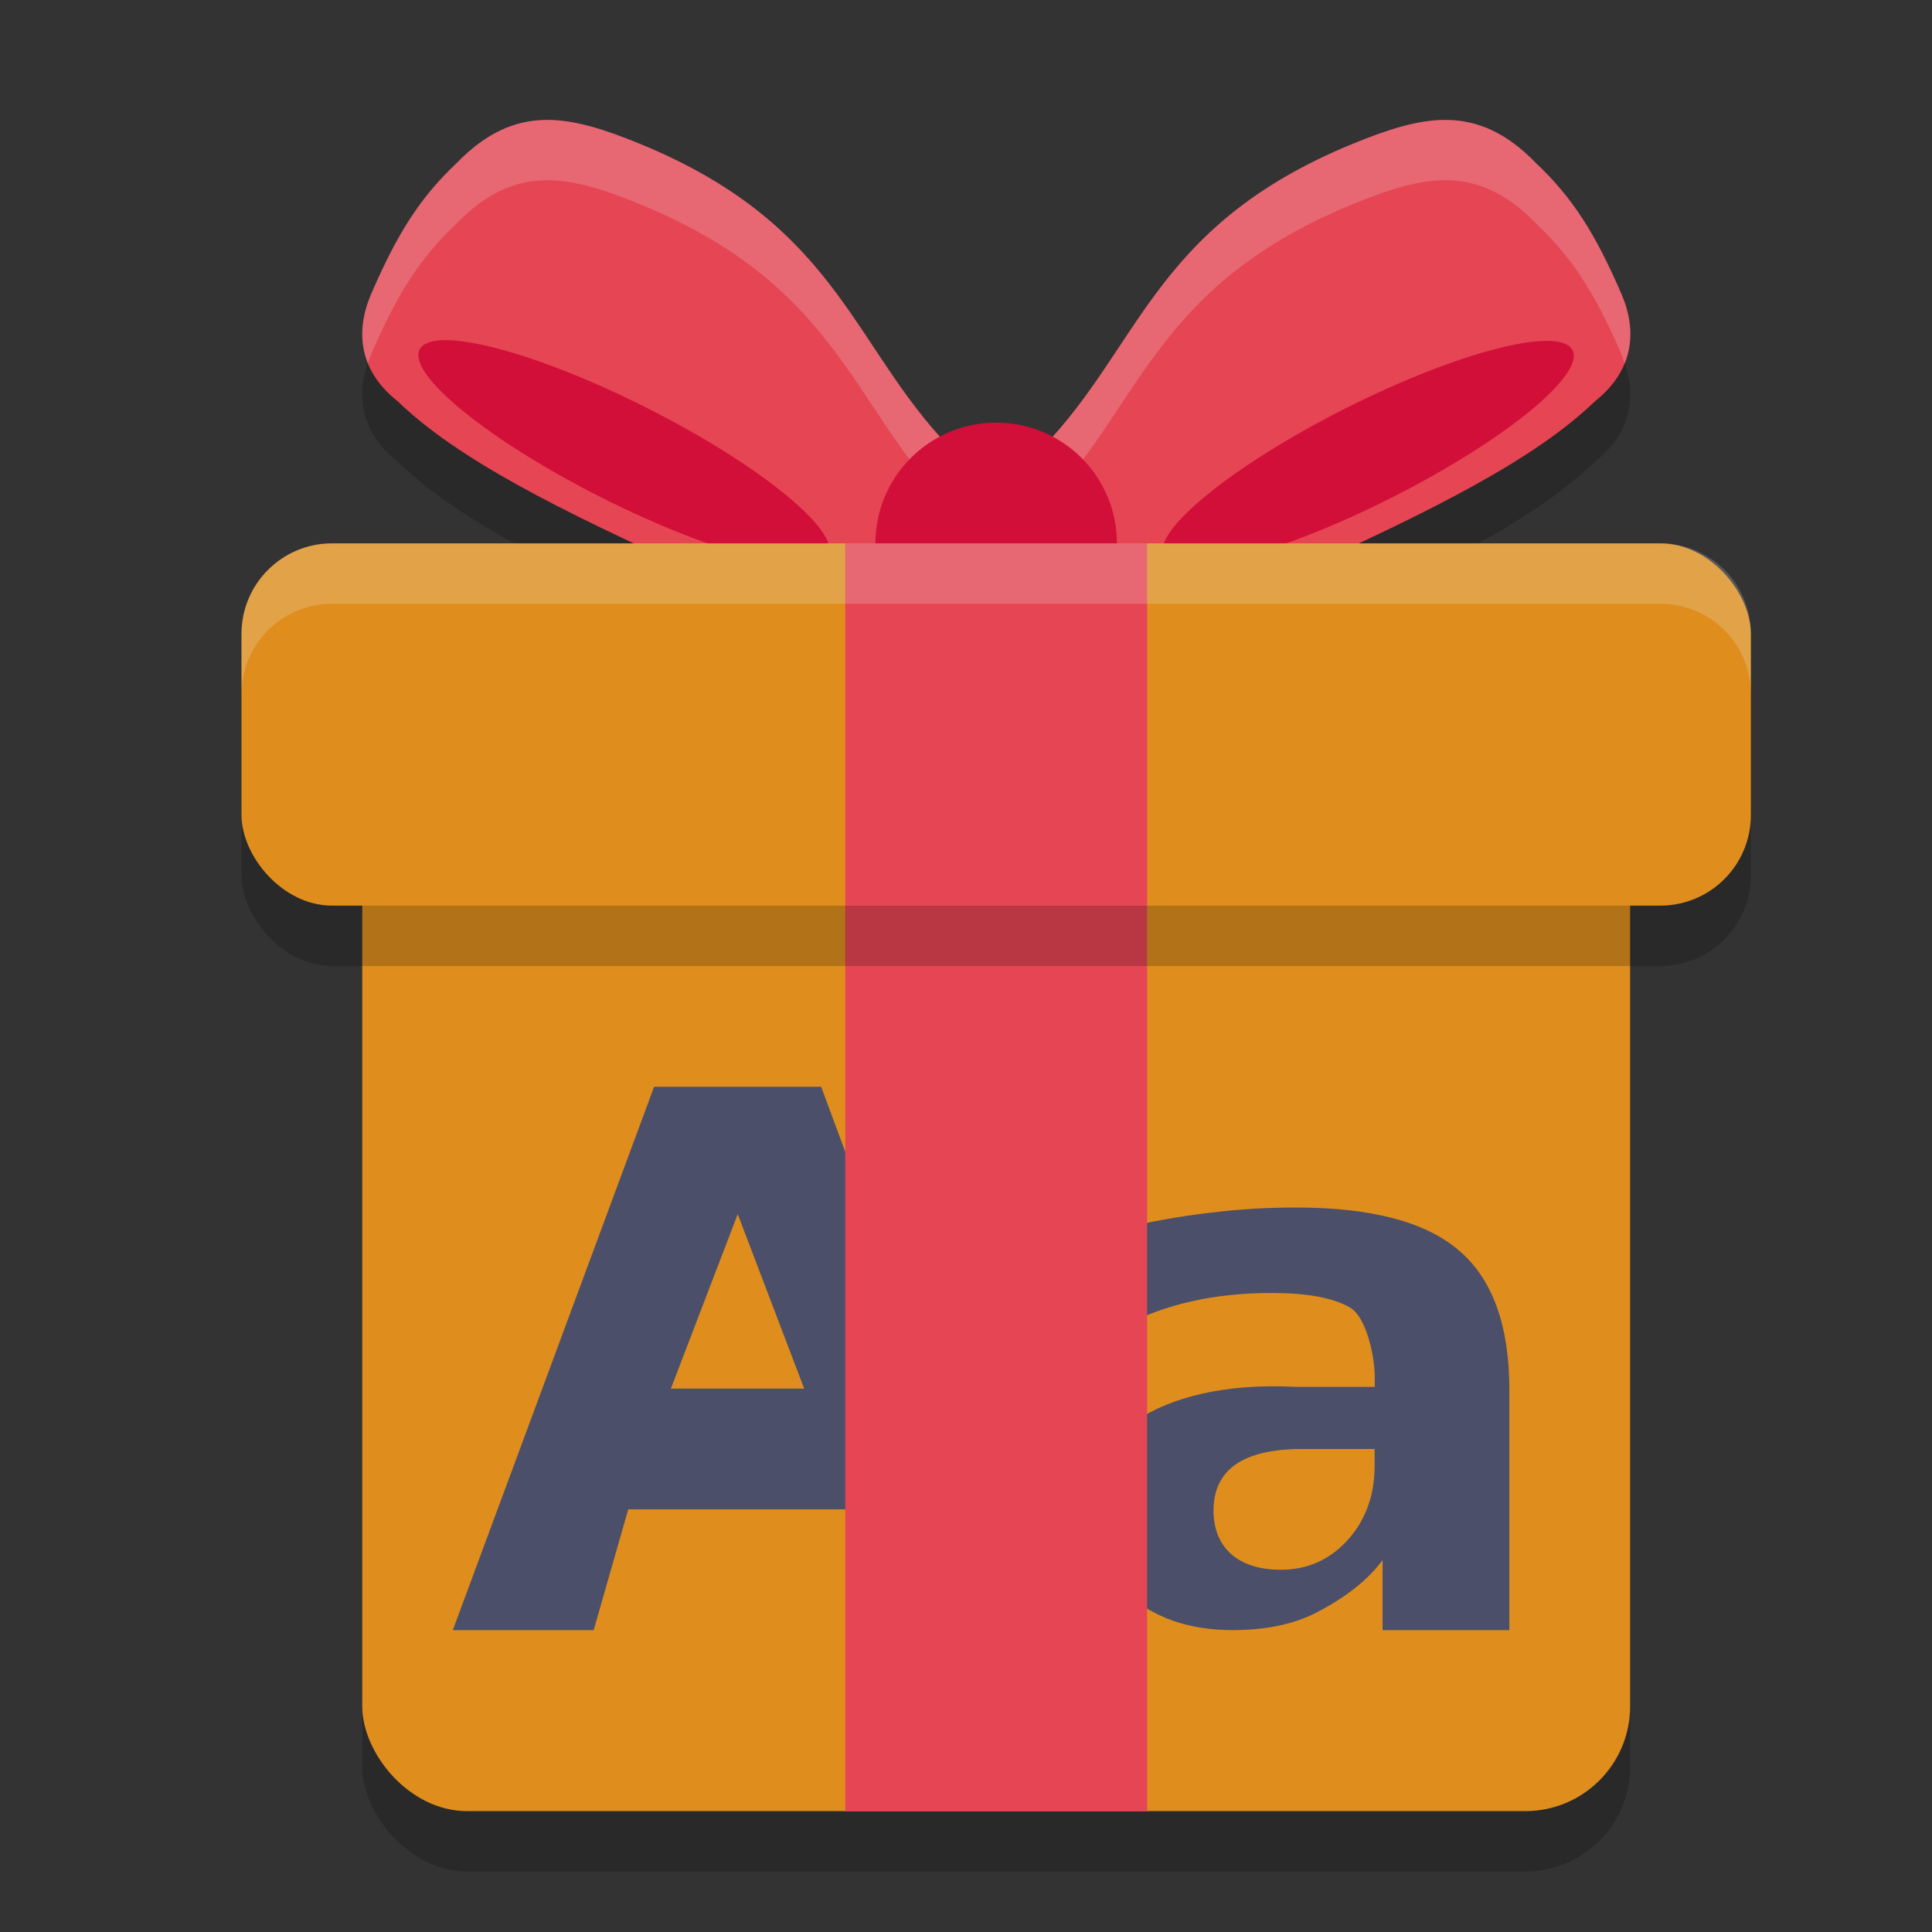 <svg xmlns="http://www.w3.org/2000/svg" width="32" height="32" version="1">
 <rect width="100%" height="100%" fill="#333333" stroke="none"/>
 <path style="opacity:0.2" d="M 9.023,2.987 C 8.531,2.997 8.057,3.193 7.566,3.7 6.968,4.265 6.592,4.839 6.146,5.872 5.881,6.488 5.946,7.138 6.584,7.645 7.576,8.603 9.238,9.443 11.629,10.52 l 3.639,-0.395 0.648,-1.531 C 14.109,6.861 14.007,4.776 10.586,3.377 10.025,3.15 9.516,2.976 9.023,2.987 Z m 14.957,0 c -0.492,-0.01 -1.002,0.163 -1.562,0.391 -3.421,1.398 -3.523,3.484 -5.33,5.217 L 17.736,10.125 21.375,10.52 C 23.766,9.443 25.428,8.603 26.42,7.645 27.058,7.138 27.122,6.488 26.857,5.872 26.411,4.839 26.036,4.265 25.438,3.7 24.947,3.193 24.473,2.997 23.98,2.987 Z"/>
 <rect style="opacity:0.2" width="21" height="17.708" x="6" y="13.29" ry="1.736"/>
 <path style="fill:#e64553" d="m 10.586,2.377 c 3.421,1.398 3.523,3.485 5.33,5.217 L 15.268,9.125 11.629,9.519 C 9.238,8.442 7.575,7.601 6.584,6.644 5.945,6.137 5.882,5.489 6.147,4.872 6.593,3.84 6.968,3.264 7.567,2.698 8.547,1.685 9.465,1.922 10.586,2.377 Z"/>
 <ellipse style="fill:#d20f39" cx="12.605" cy="2.038" rx="3.792" ry=".832" transform="rotate(26.771)"/>
 <path style="fill:#e64553" d="M 22.417,2.377 C 18.997,3.775 18.894,5.861 17.087,7.594 L 17.736,9.125 21.375,9.519 C 23.766,8.442 25.428,7.601 26.42,6.644 27.058,6.137 27.122,5.489 26.857,4.872 26.411,3.84 26.035,3.264 25.437,2.698 24.456,1.685 23.539,1.922 22.417,2.377 Z"/>
 <ellipse style="fill:#d20f39" cx="-16.858" cy="16.902" rx="3.792" ry=".832" transform="matrix(-0.893,0.45,0.45,0.893,0,0)"/>
 <rect style="fill:#df8e1d" width="21" height="17.708" x="6" y="12.29" ry="1.736"/>
 <path style="fill:#4c4f69" d="M 21.465 20 C 20.987 20 20.511 20.028 20.033 20.088 C 19.555 20.143 19.079 20.229 18.605 20.34 L 18.605 21.965 C 18.956 21.782 19.334 21.644 19.742 21.553 C 20.15 21.461 20.591 21.416 21.064 21.416 C 21.649 21.416 22.08 21.496 22.355 21.654 C 22.631 21.809 22.77 22.465 22.77 22.803 L 22.77 22.971 L 21.465 22.971 C 20.272 22.907 19.394 23.152 18.834 23.518 C 18.278 23.883 18 24.046 18 24.828 C 18 25.471 18.223 25.994 18.668 26.398 C 19.117 26.799 19.699 27 20.416 27 C 20.947 27 21.399 26.909 21.77 26.727 C 22.14 26.54 22.604 26.245 22.9 25.84 L 22.9 27 L 25 27 L 25 23.023 C 25 21.956 24.722 21.185 24.166 20.713 C 23.614 20.237 22.713 20 21.465 20 z M 21.561 24 L 22.768 24 L 22.768 24.277 C 22.768 24.77 22.617 25.182 22.318 25.512 C 22.02 25.837 21.654 26 21.217 26 C 20.866 26 20.592 25.914 20.393 25.742 C 20.198 25.566 20.1 25.325 20.1 25.018 C 20.1 24.683 20.221 24.43 20.463 24.258 C 20.709 24.086 21.076 24 21.561 24 z"/>
 <path style="fill:#4c4f69" d="M 14.034,25 H 10.406 L 9.833,27 H 7.5 l 3.334,-9 h 2.767 l 3.334,9 h -2.333 z m -2.922,-2 h 2.208 l -1.101,-2.89 z"/>
 <rect style="fill:#e64553" width="5" height="17.113" x="14" y="12.89"/>
 <rect style="opacity:0.2" width="25" height="6" x="4" y="10" ry="1.5"/>
 <rect style="fill:#df8e1d" width="25" height="6" x="4" y="9" ry="1.5"/>
 <path style="fill:#eff1f5;opacity:0.2" d="M 9.023 1.986 C 8.531 1.997 8.057 2.192 7.566 2.699 C 6.968 3.265 6.592 3.839 6.146 4.871 C 5.982 5.254 5.945 5.651 6.094 6.018 C 6.11 5.969 6.126 5.92 6.146 5.871 C 6.592 4.839 6.968 4.265 7.566 3.699 C 8.057 3.192 8.531 2.997 9.023 2.986 C 9.516 2.976 10.025 3.15 10.586 3.377 C 13.81 4.695 14.087 6.623 15.621 8.291 L 15.916 7.594 C 14.109 5.861 14.007 3.775 10.586 2.377 C 10.025 2.15 9.516 1.976 9.023 1.986 z M 23.98 1.986 C 23.488 1.976 22.979 2.15 22.418 2.377 C 18.997 3.775 18.895 5.861 17.088 7.594 L 17.383 8.291 C 18.917 6.623 19.194 4.695 22.418 3.377 C 22.979 3.15 23.488 2.976 23.98 2.986 C 24.473 2.997 24.947 3.192 25.438 3.699 C 26.036 4.265 26.411 4.839 26.857 5.871 C 26.878 5.92 26.893 5.969 26.91 6.018 C 27.059 5.651 27.022 5.254 26.857 4.871 C 26.411 3.839 26.036 3.265 25.438 2.699 C 24.947 2.192 24.473 1.997 23.98 1.986 z"/>
 <circle style="fill:#d20f39" cx="16.5" cy="9" r="2"/>
 <rect style="fill:#e64553" width="5" height="6" x="14" y="9"/>
 <path style="fill:#eff1f5;opacity:0.2" d="M 5.5 9 C 4.669 9 4 9.669 4 10.5 L 4 11.5 C 4 10.669 4.669 10 5.5 10 L 27.5 10 C 28.331 10 29 10.669 29 11.5 L 29 10.5 C 29 9.669 28.331 9 27.5 9 L 5.5 9 z"/>
</svg>
